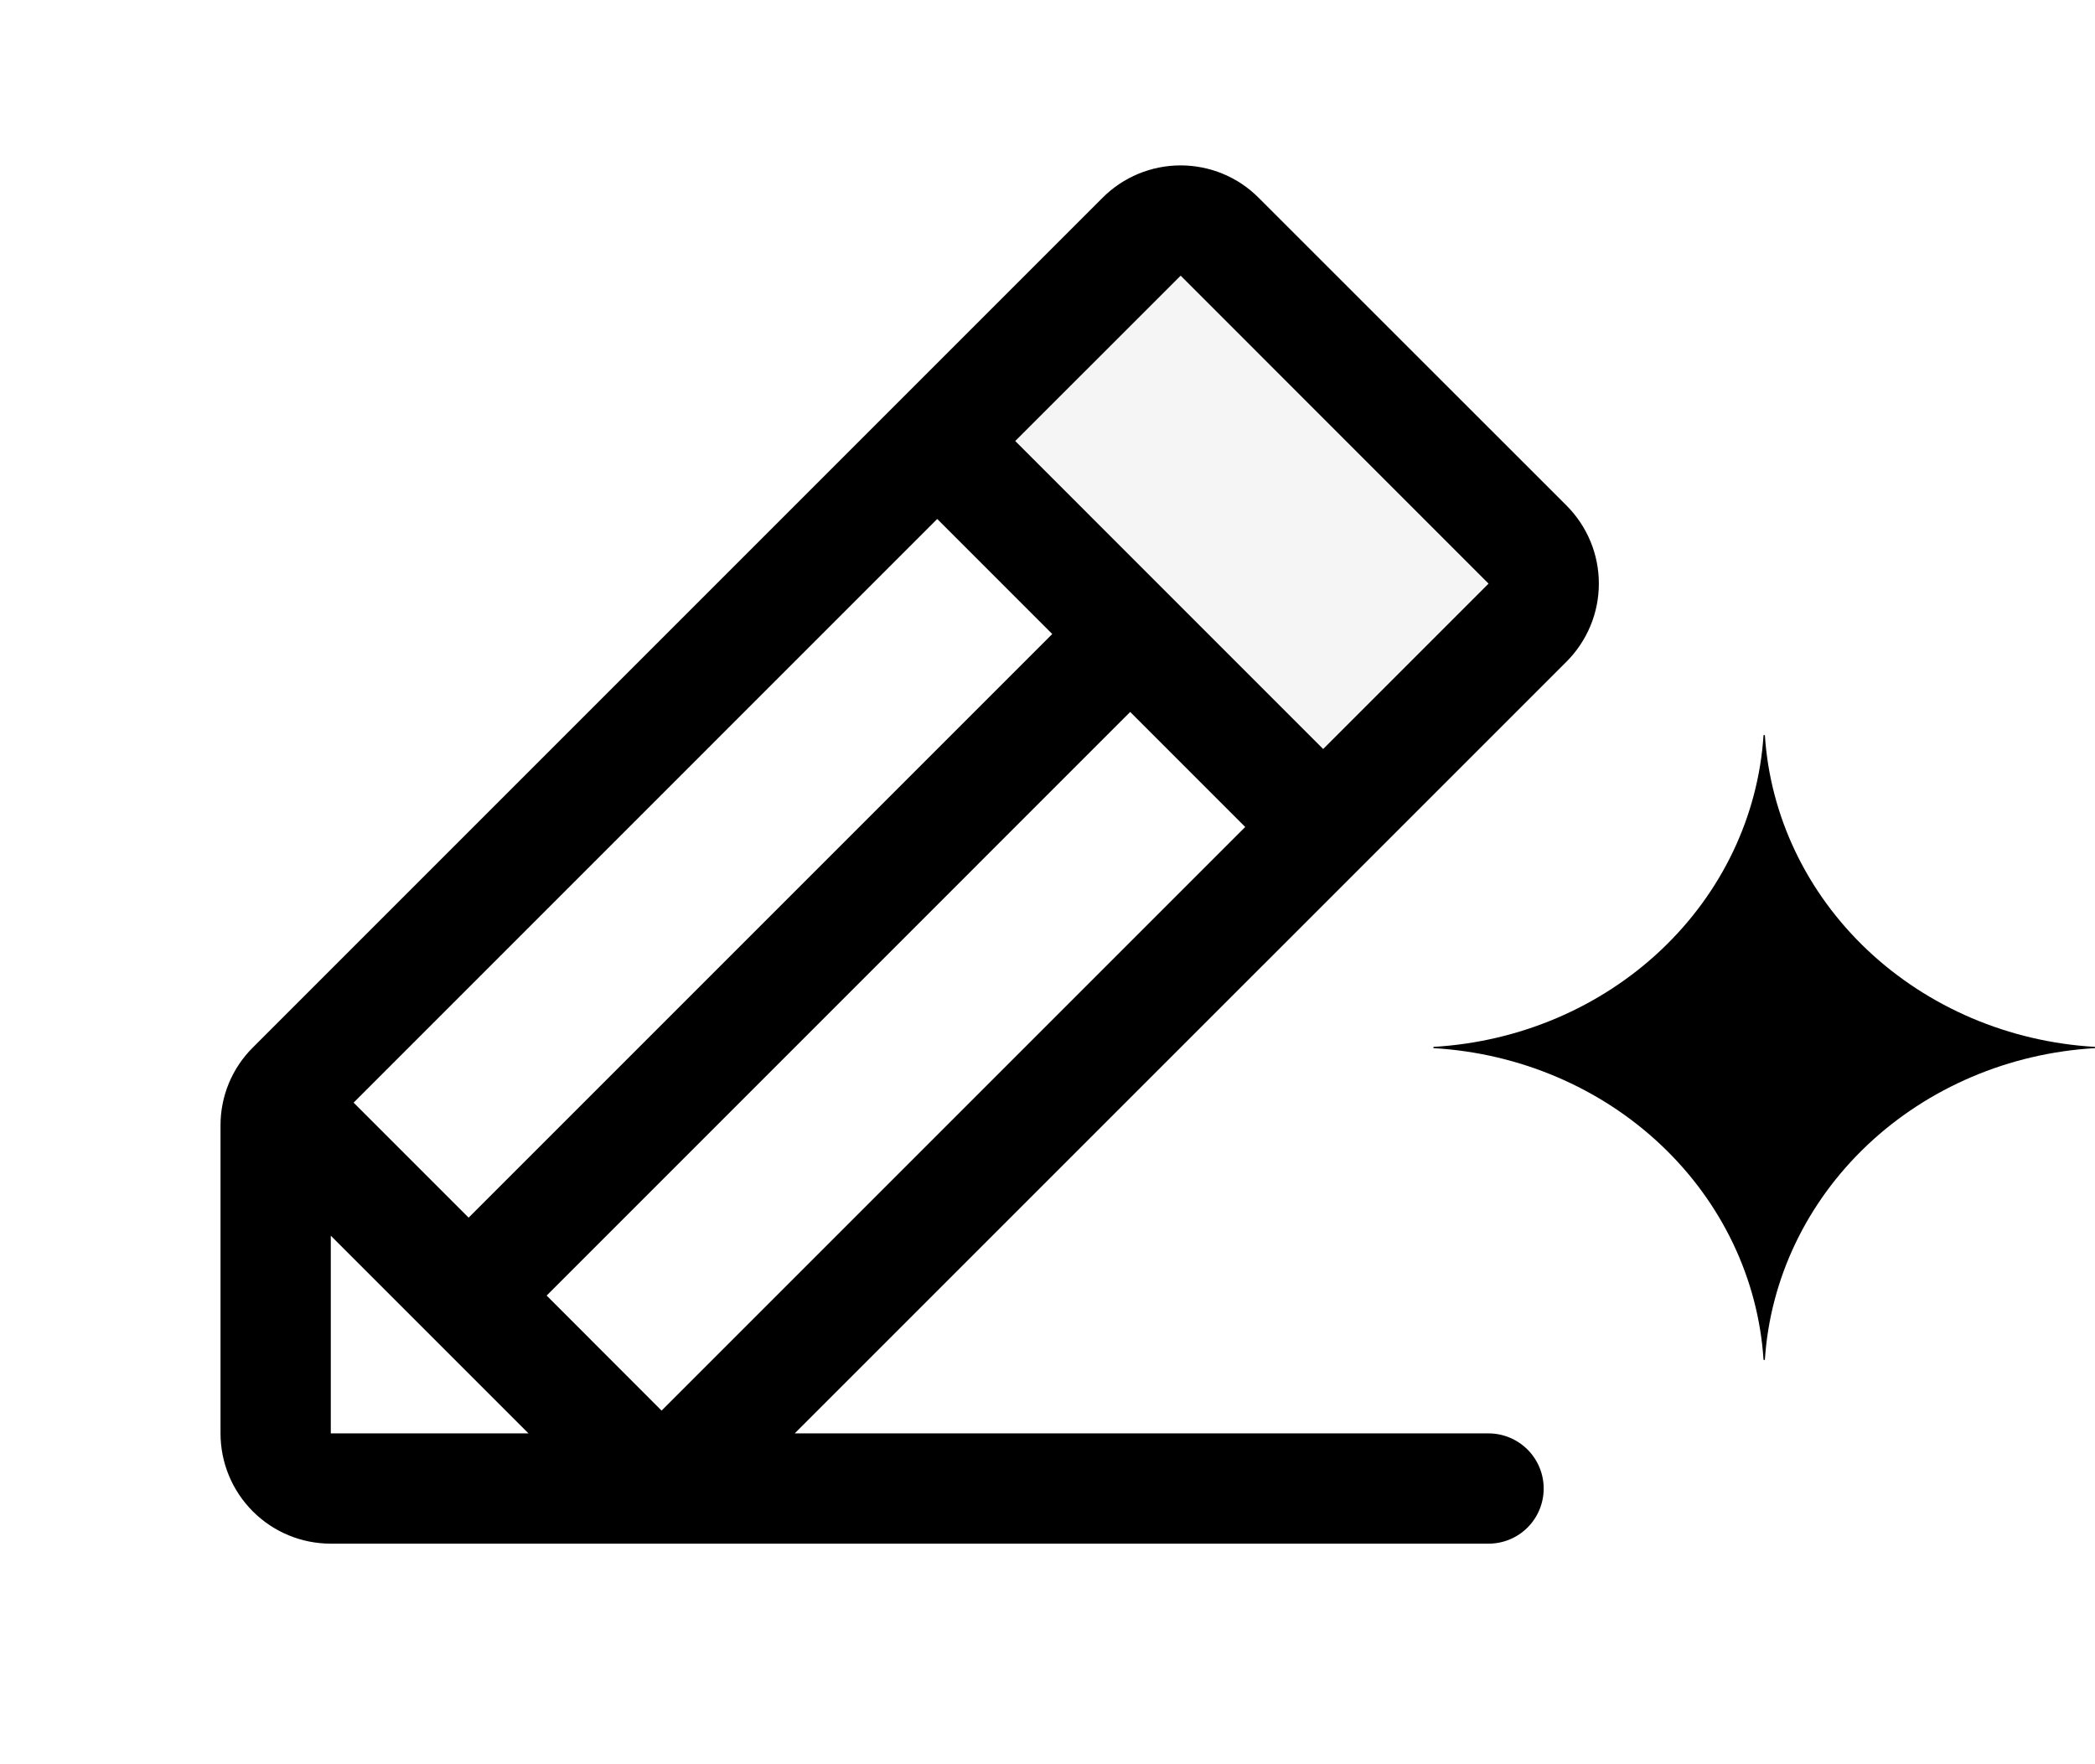 <svg width="57" height="48" viewBox="0 0 57 48" fill="none" xmlns="http://www.w3.org/2000/svg">
<path d="M41.561 16.939L36 22.5L25.5 12L31.061 6.439C31.343 6.158 31.724 6 32.122 6C32.519 6 32.901 6.158 33.182 6.439L41.561 14.813C41.701 14.952 41.812 15.118 41.888 15.3C41.964 15.483 42.003 15.678 42.003 15.876C42.003 16.073 41.964 16.269 41.888 16.451C41.812 16.634 41.701 16.8 41.561 16.939Z" fill="black" fill-opacity="0.04"/>
<path d="M42.623 13.756L34.243 5.379C33.965 5.1 33.634 4.879 33.27 4.728C32.906 4.578 32.516 4.5 32.122 4.5C31.728 4.5 31.337 4.578 30.973 4.728C30.609 4.879 30.279 5.1 30 5.379L6.879 28.5C6.6 28.777 6.378 29.108 6.227 29.472C6.076 29.836 5.999 30.226 6 30.62V38.999C6 39.795 6.316 40.558 6.879 41.121C7.441 41.684 8.204 41.999 9 41.999H40.5C40.898 41.999 41.279 41.842 41.561 41.56C41.842 41.279 42 40.897 42 40.499C42 40.102 41.842 39.72 41.561 39.439C41.279 39.158 40.898 38.999 40.5 38.999H21.622L42.623 18C42.901 17.721 43.122 17.39 43.273 17.026C43.424 16.662 43.501 16.272 43.501 15.878C43.501 15.484 43.424 15.094 43.273 14.73C43.122 14.366 42.901 14.035 42.623 13.756ZM14.873 35.249L30.75 19.37L33.879 22.5L18 38.379L14.873 35.249ZM12.75 33.129L9.621 30L25.5 14.12L28.629 17.25L12.75 33.129ZM9 33.62L14.379 38.999H9V33.62ZM36 20.379L27.622 11.999L32.123 7.5L40.5 15.879L36 20.379Z" fill="black"/>
<g clip-path="url(#clip0_4103_28598)">
<path d="M57 28.517C54.665 28.652 52.462 29.59 50.808 31.152C49.154 32.715 48.161 34.794 48.018 37H47.982C47.839 34.794 46.847 32.714 45.192 31.152C43.538 29.589 41.335 28.652 39 28.517V28.483C41.335 28.348 43.538 27.411 45.192 25.848C46.847 24.286 47.839 22.206 47.982 20H48.018C48.161 22.206 49.154 24.285 50.808 25.848C52.462 27.41 54.665 28.348 57 28.483V28.517Z" fill="black"/>
</g>
<defs>
<clipPath id="clip0_4103_28598">
<rect width="18" height="17" fill="white" transform="translate(39 20)"/>
</clipPath>
</defs>
</svg>
